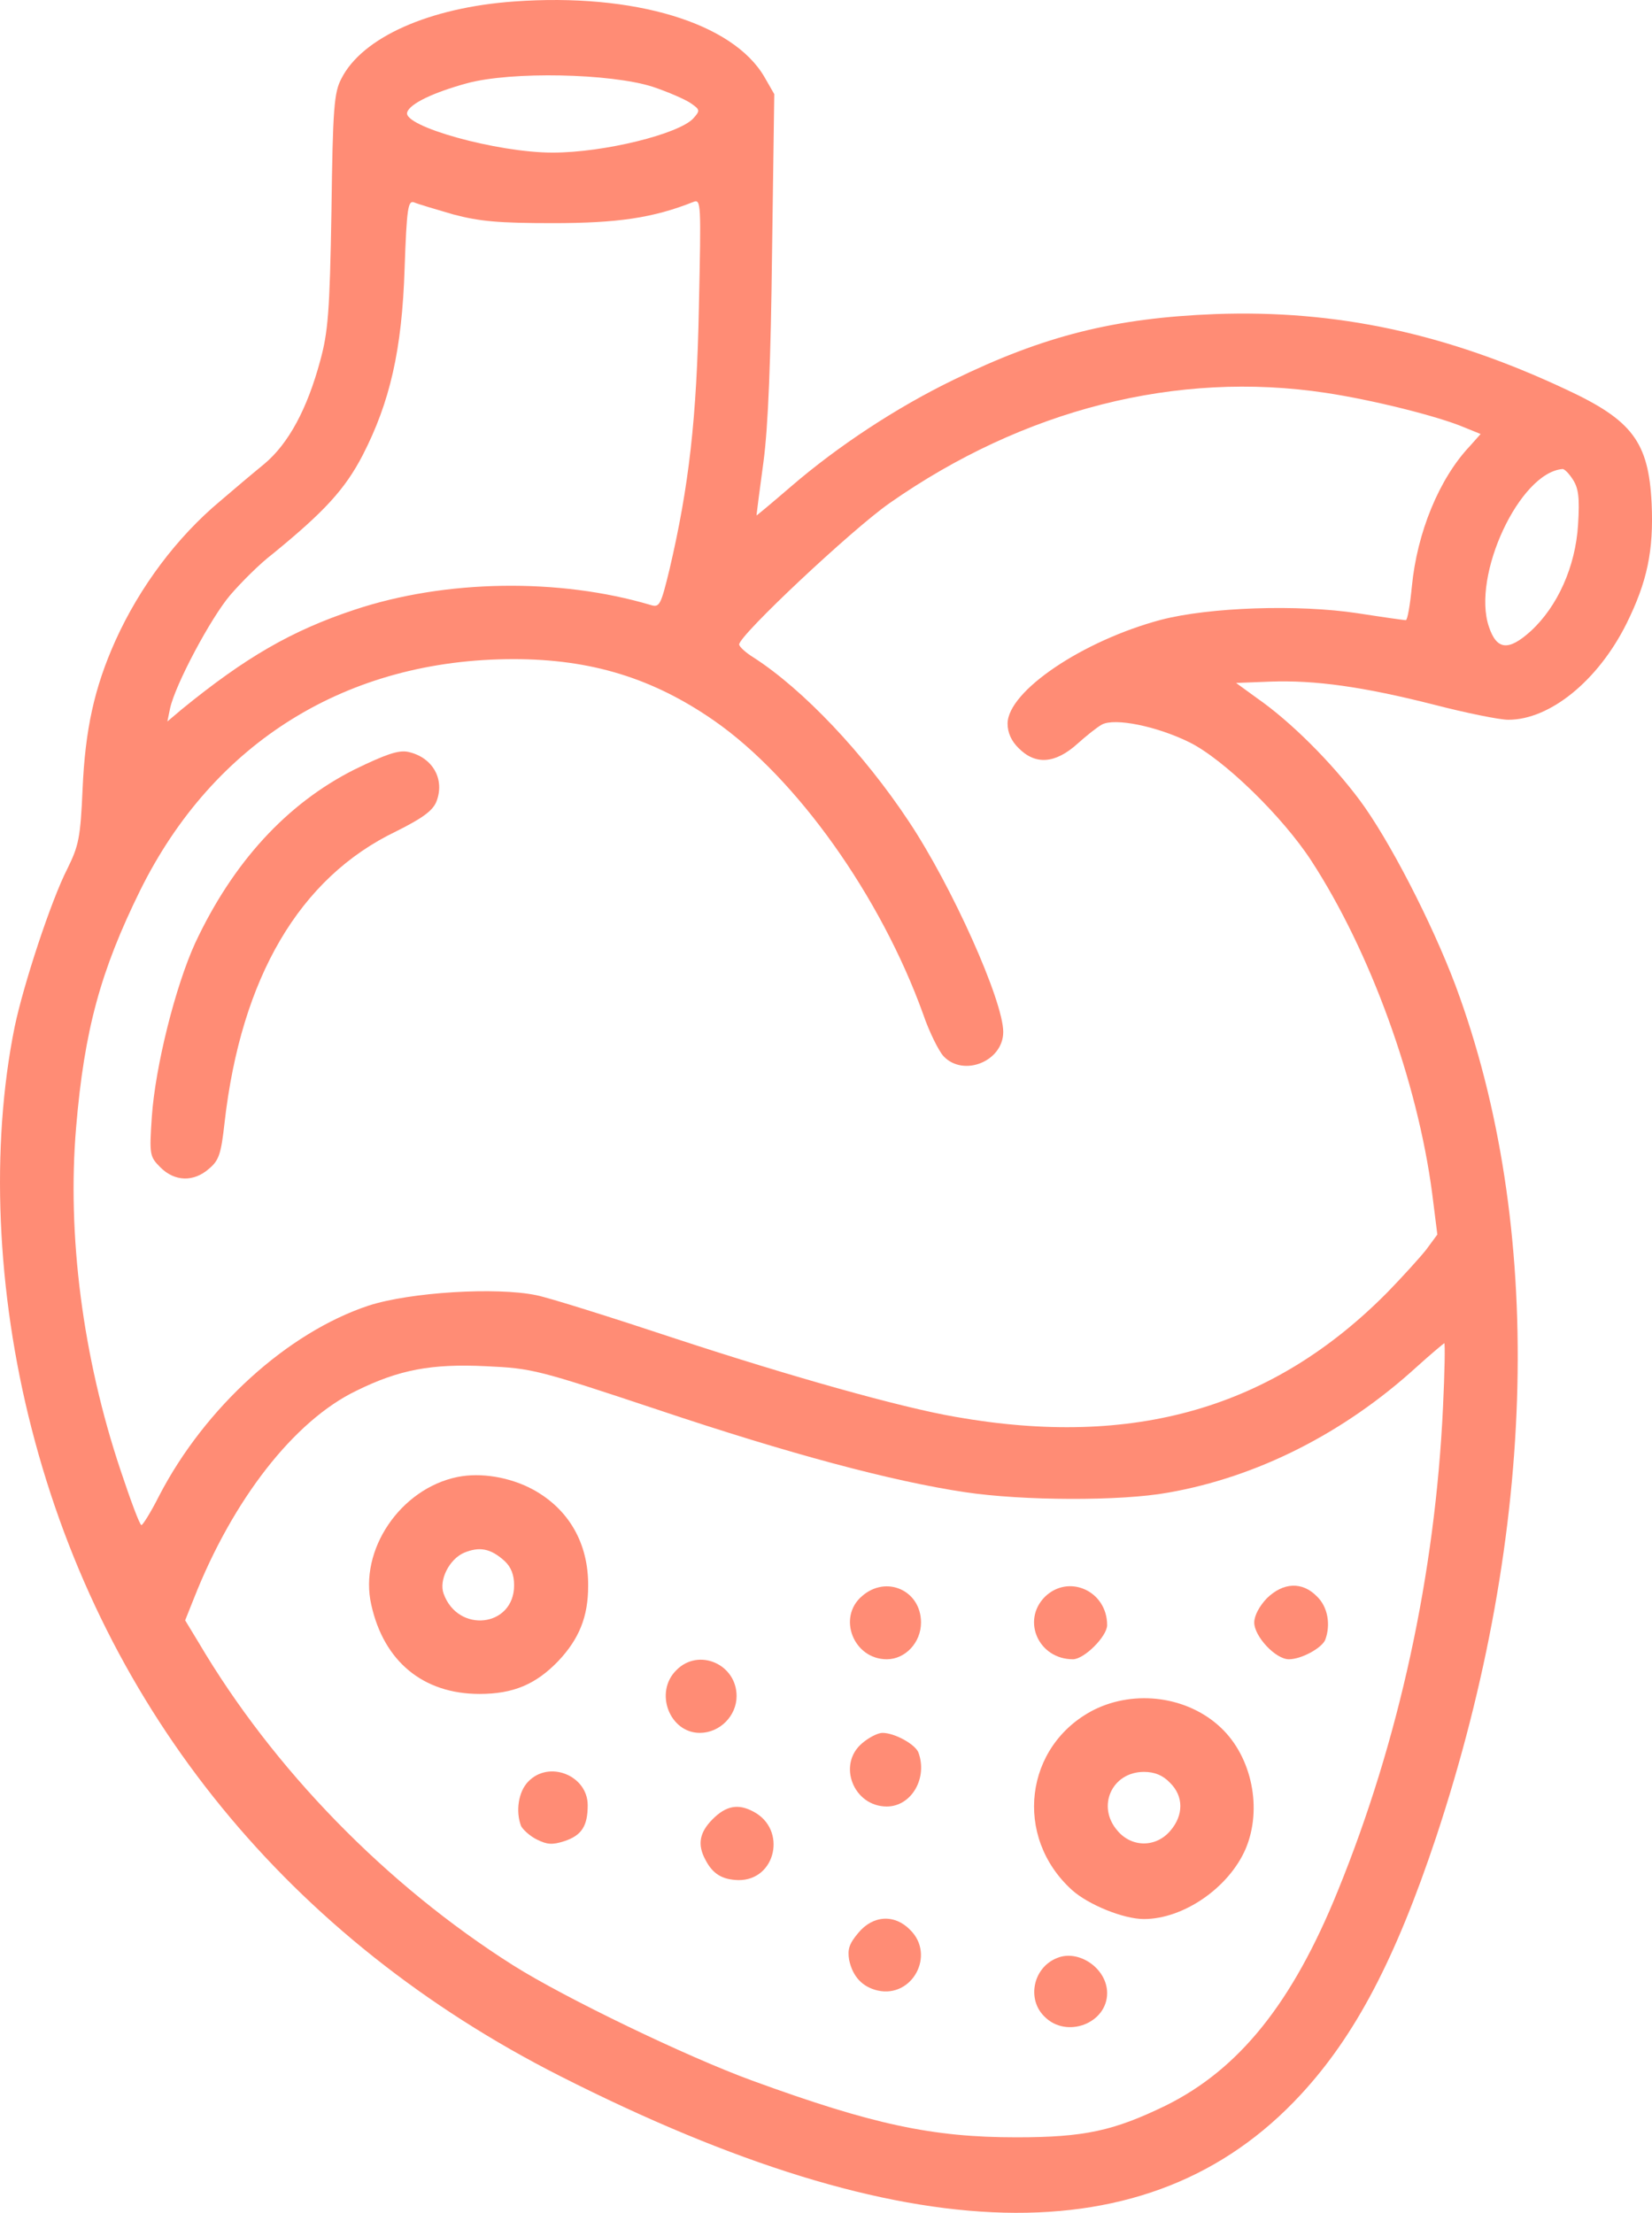 <svg width="22.403" height="30" viewBox="0 0 22.403 30" fill="none" xmlns="http://www.w3.org/2000/svg" xmlns:xlink="http://www.w3.org/1999/xlink">
	<defs/>
	<path id="Vector" d="M6.972 0.02C5.822 0.102 4.912 0.507 4.63 1.065C4.53 1.253 4.513 1.464 4.495 2.861C4.472 4.235 4.448 4.505 4.342 4.892C4.166 5.544 3.914 6.013 3.585 6.289C3.427 6.418 3.163 6.641 2.992 6.788C2.4 7.281 1.895 7.956 1.566 8.684C1.278 9.324 1.155 9.893 1.12 10.697C1.091 11.361 1.067 11.466 0.914 11.777C0.691 12.211 0.316 13.356 0.198 13.925C-0.13 15.546 -0.048 17.512 0.427 19.361C1.413 23.212 3.926 26.287 7.6 28.148C12.302 30.531 15.589 30.613 17.637 28.4C18.377 27.602 18.923 26.563 19.475 24.908C20.854 20.746 20.948 16.614 19.739 13.362C19.416 12.505 18.835 11.378 18.436 10.844C18.054 10.333 17.502 9.781 17.045 9.464L16.763 9.259L17.221 9.241C17.837 9.218 18.494 9.312 19.445 9.553C19.874 9.664 20.332 9.758 20.455 9.758C21.018 9.758 21.67 9.23 22.057 8.455C22.339 7.886 22.427 7.463 22.398 6.823C22.357 5.99 22.134 5.696 21.236 5.279C19.61 4.516 18.119 4.199 16.481 4.258C15.114 4.311 14.157 4.552 12.93 5.15C12.155 5.526 11.363 6.048 10.729 6.594C10.47 6.817 10.259 6.993 10.259 6.988C10.259 6.976 10.3 6.653 10.353 6.266C10.418 5.784 10.453 4.874 10.47 3.419L10.5 1.276L10.365 1.041C9.936 0.308 8.598 -0.097 6.972 0.02ZM8.85 1.176C9.062 1.247 9.291 1.347 9.367 1.399C9.496 1.488 9.496 1.499 9.402 1.605C9.208 1.816 8.193 2.069 7.494 2.069C6.737 2.069 5.458 1.711 5.522 1.523C5.557 1.405 5.88 1.253 6.332 1.129C6.937 0.965 8.281 0.995 8.85 1.176ZM6.15 2.908C6.508 3.002 6.761 3.025 7.5 3.025C8.375 3.025 8.856 2.955 9.402 2.738C9.508 2.697 9.508 2.744 9.478 4.158C9.449 5.673 9.343 6.594 9.079 7.721C8.962 8.203 8.944 8.238 8.827 8.203C7.583 7.833 6.039 7.856 4.806 8.267C3.955 8.549 3.327 8.913 2.464 9.617L2.27 9.781L2.306 9.605C2.376 9.283 2.857 8.379 3.122 8.068C3.274 7.891 3.527 7.639 3.697 7.51C4.401 6.935 4.677 6.635 4.918 6.172C5.287 5.455 5.452 4.745 5.487 3.636C5.516 2.814 5.534 2.714 5.616 2.744C5.669 2.767 5.91 2.838 6.15 2.908ZM17.978 5.326C18.606 5.42 19.504 5.643 19.862 5.796L20.079 5.884L19.933 6.048C19.516 6.489 19.216 7.222 19.146 7.956C19.122 8.203 19.087 8.408 19.064 8.408C19.046 8.408 18.753 8.367 18.412 8.314C17.602 8.191 16.405 8.232 15.747 8.402C14.685 8.684 13.664 9.371 13.664 9.811C13.664 9.934 13.716 10.046 13.81 10.139C14.039 10.374 14.309 10.357 14.614 10.081C14.732 9.975 14.879 9.858 14.943 9.823C15.119 9.729 15.689 9.846 16.129 10.063C16.593 10.292 17.391 11.067 17.784 11.671C18.582 12.898 19.222 14.659 19.422 16.18L19.492 16.737L19.34 16.943C19.252 17.054 19.017 17.312 18.817 17.518C17.262 19.091 15.378 19.637 12.953 19.208C12.208 19.079 10.729 18.663 9.173 18.152C8.305 17.864 7.448 17.594 7.271 17.559C6.731 17.447 5.563 17.518 5 17.7C3.902 18.064 2.781 19.079 2.159 20.277C2.047 20.5 1.936 20.676 1.918 20.676C1.895 20.676 1.771 20.341 1.636 19.936C1.12 18.398 0.909 16.737 1.032 15.287C1.143 13.961 1.366 13.157 1.901 12.071C2.898 10.057 4.712 8.936 6.966 8.936C8.017 8.936 8.856 9.195 9.684 9.77C10.805 10.55 11.944 12.153 12.519 13.749C12.601 13.99 12.73 14.248 12.795 14.319C13.065 14.606 13.605 14.389 13.605 13.99C13.605 13.568 12.912 12.018 12.325 11.137C11.715 10.216 10.893 9.347 10.218 8.913C10.112 8.848 10.024 8.766 10.024 8.737C10.024 8.613 11.55 7.181 12.061 6.823C13.881 5.549 15.959 5.021 17.978 5.326ZM21.329 6.5C21.406 6.618 21.424 6.747 21.4 7.117C21.365 7.68 21.124 8.22 20.76 8.555C20.455 8.831 20.297 8.813 20.191 8.496C19.956 7.803 20.608 6.406 21.189 6.359C21.212 6.354 21.277 6.418 21.329 6.5ZM19.569 19.073C19.463 21.345 18.97 23.605 18.142 25.636C17.526 27.156 16.804 28.054 15.806 28.547C15.102 28.888 14.708 28.976 13.781 28.976C12.648 28.976 11.838 28.805 10.2 28.207C9.314 27.884 7.659 27.086 6.96 26.645C5.235 25.554 3.703 23.98 2.693 22.267L2.511 21.967L2.628 21.674C3.157 20.329 3.99 19.261 4.83 18.856C5.411 18.569 5.851 18.486 6.591 18.522C7.219 18.551 7.289 18.569 8.909 19.108C10.711 19.713 12.102 20.083 13.088 20.23C13.869 20.347 15.196 20.353 15.841 20.236C17.05 20.024 18.224 19.431 19.21 18.533C19.404 18.357 19.575 18.216 19.586 18.21C19.598 18.21 19.592 18.598 19.569 19.073Z" fill="#FF8C75" fill-opacity="1" fill-rule="nonzero"/>
	<path id="Vector" d="M4.806 10.433C3.885 10.897 3.157 11.695 2.646 12.787C2.376 13.38 2.106 14.46 2.059 15.14C2.024 15.657 2.03 15.681 2.176 15.827C2.37 16.021 2.628 16.027 2.834 15.845C2.969 15.733 2.998 15.645 3.045 15.223C3.268 13.256 4.061 11.9 5.37 11.272C5.722 11.096 5.863 10.996 5.916 10.873C6.039 10.568 5.869 10.263 5.528 10.192C5.399 10.169 5.229 10.227 4.806 10.433Z" fill="#FF8C75" fill-opacity="1" fill-rule="nonzero"/>
	<path id="Vector" d="M6.203 20.024C5.428 20.183 4.865 21.016 5.035 21.756C5.205 22.525 5.739 22.965 6.503 22.965C6.96 22.965 7.266 22.836 7.571 22.519C7.853 22.22 7.976 21.92 7.976 21.503C7.982 20.922 7.712 20.459 7.23 20.195C6.913 20.024 6.52 19.96 6.203 20.024ZM6.843 21.163C6.931 21.245 6.972 21.351 6.972 21.492C6.972 22.061 6.209 22.149 6.015 21.603C5.951 21.421 6.092 21.14 6.291 21.052C6.503 20.963 6.655 20.993 6.843 21.163Z" fill="#FF8C75" fill-opacity="1" fill-rule="nonzero"/>
	<path id="Vector" d="M11.691 21.638C11.351 21.926 11.574 22.495 12.026 22.495C12.278 22.495 12.49 22.267 12.49 21.997C12.49 21.562 12.02 21.351 11.691 21.638Z" fill="#FF8C75" fill-opacity="1" fill-rule="nonzero"/>
	<path id="Vector" d="M14.168 21.65C13.851 21.973 14.086 22.495 14.55 22.495C14.703 22.495 15.014 22.184 15.014 22.032C15.014 21.568 14.491 21.333 14.168 21.65Z" fill="#FF8C75" fill-opacity="1" fill-rule="nonzero"/>
	<path id="Vector" d="M17.18 21.668C17.08 21.773 17.009 21.902 17.009 21.997C17.009 22.184 17.297 22.495 17.479 22.495C17.649 22.495 17.925 22.343 17.972 22.231C18.048 22.026 18.007 21.785 17.86 21.644C17.661 21.439 17.403 21.451 17.18 21.668Z" fill="#FF8C75" fill-opacity="1" fill-rule="nonzero"/>
	<path id="Vector" d="M9.173 22.642C8.868 22.941 9.079 23.493 9.49 23.493C9.76 23.493 9.989 23.264 9.989 22.994C9.989 22.56 9.473 22.337 9.173 22.642Z" fill="#FF8C75" fill-opacity="1" fill-rule="nonzero"/>
	<path id="Vector" d="M14.832 23.182C13.893 23.664 13.74 24.902 14.538 25.624C14.761 25.824 15.237 26.017 15.513 26.017C16.047 26.017 16.663 25.595 16.892 25.066C17.121 24.526 16.98 23.822 16.557 23.423C16.111 23 15.395 22.901 14.832 23.182ZM15.865 24.168C16.053 24.35 16.053 24.609 15.871 24.82C15.677 25.049 15.348 25.049 15.155 24.82C14.867 24.491 15.078 24.022 15.513 24.022C15.659 24.022 15.771 24.069 15.865 24.168Z" fill="#FF8C75" fill-opacity="1" fill-rule="nonzero"/>
	<path id="Vector" d="M11.691 23.634C11.351 23.922 11.574 24.491 12.026 24.491C12.361 24.491 12.584 24.104 12.454 23.757C12.408 23.646 12.132 23.493 11.967 23.493C11.903 23.493 11.779 23.558 11.691 23.634Z" fill="#FF8C75" fill-opacity="1" fill-rule="nonzero"/>
	<path id="Vector" d="M7.16 24.157C7.031 24.291 6.99 24.556 7.066 24.755C7.089 24.802 7.183 24.89 7.277 24.937C7.418 25.008 7.489 25.014 7.653 24.961C7.888 24.884 7.97 24.755 7.97 24.474C7.97 24.069 7.442 23.857 7.16 24.157Z" fill="#FF8C75" fill-opacity="1" fill-rule="nonzero"/>
	<path id="Vector" d="M9.666 24.661C9.484 24.843 9.455 25.008 9.566 25.213C9.666 25.407 9.795 25.483 10.013 25.489C10.523 25.495 10.676 24.802 10.218 24.561C10.013 24.45 9.848 24.479 9.666 24.661Z" fill="#FF8C75" fill-opacity="1" fill-rule="nonzero"/>
	<path id="Vector" d="M11.639 26.205C11.515 26.352 11.492 26.428 11.515 26.569C11.562 26.798 11.697 26.939 11.903 26.986C12.372 27.091 12.689 26.504 12.343 26.164C12.132 25.947 11.838 25.964 11.639 26.205Z" fill="#FF8C75" fill-opacity="1" fill-rule="nonzero"/>
	<path id="Vector" d="M14.333 26.546C14.01 26.675 13.922 27.103 14.163 27.338C14.462 27.643 15.014 27.432 15.014 27.021C15.014 26.686 14.626 26.422 14.333 26.546Z" fill="#FF8C75" fill-opacity="1" fill-rule="nonzero"/>
</svg>
